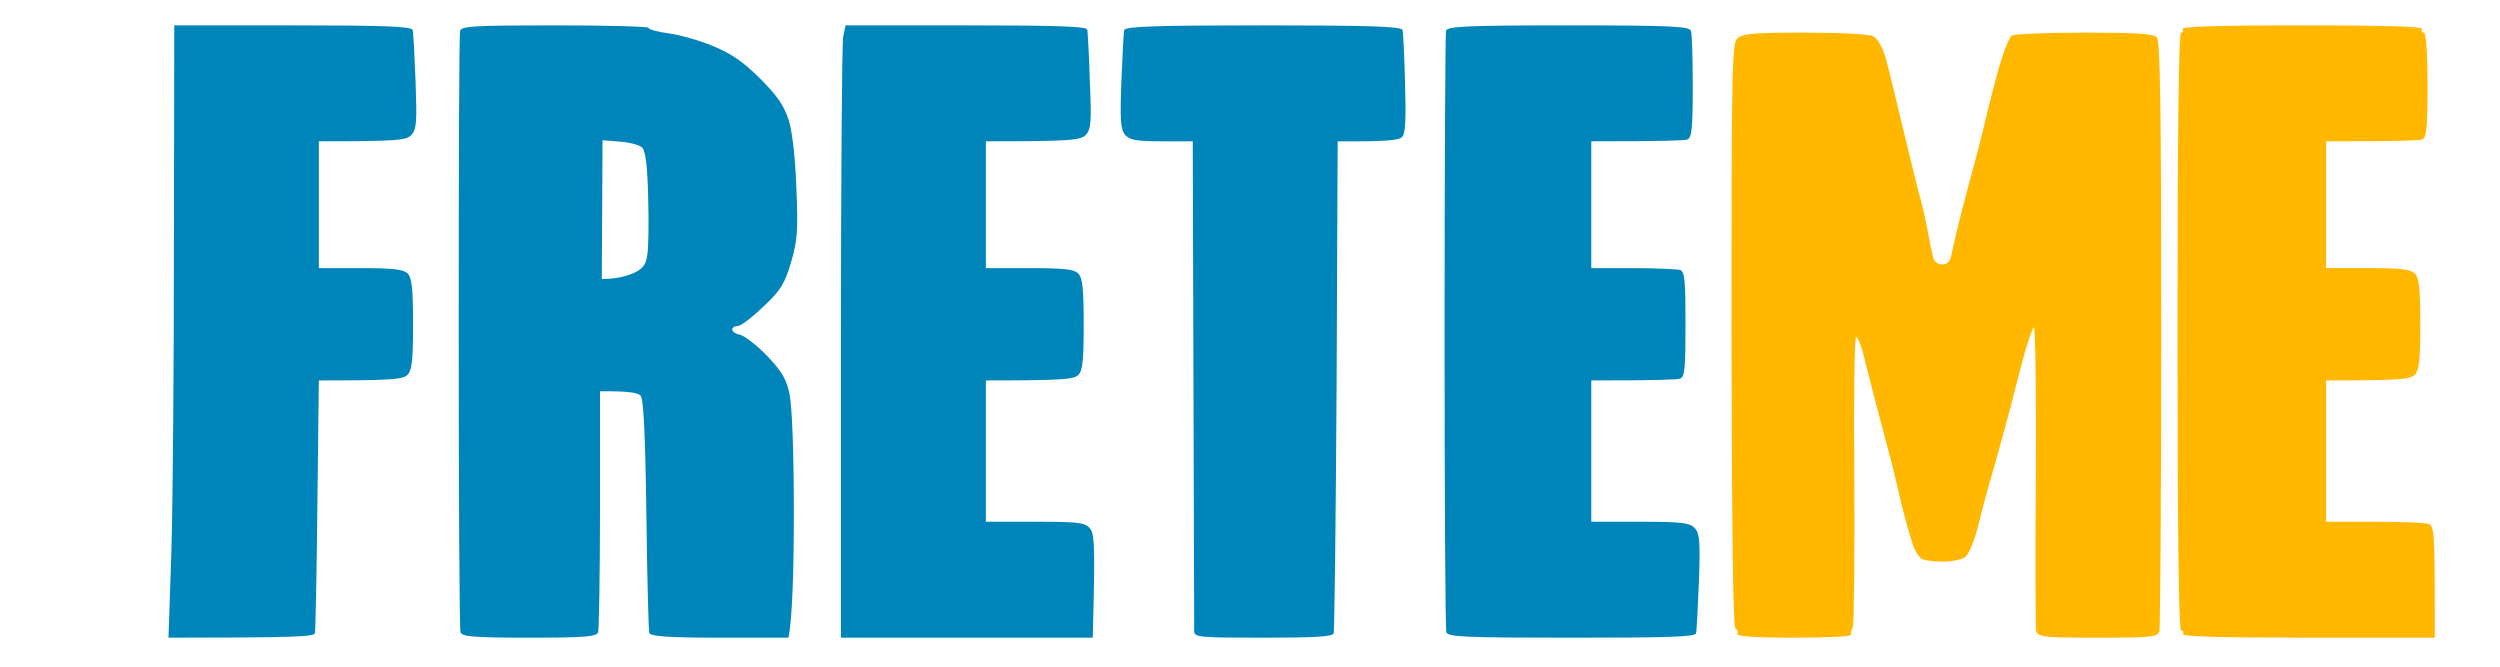 <svg version="1.2" xmlns="http://www.w3.org/2000/svg" viewBox="0 0 690 184" width="690" height="184">
	<title>logo</title>
	<style>
		.s0 { fill: #0085ba } 
		.s1 { fill: #ffb700 } 
	</style>
	<g id="Background">
		<path id="Path 0" fill-rule="evenodd" class="s0" d="m48.1 7h32.8c25.4 0 32.8 0.3 33 1.3 0.2 0.6 0.5 7 0.8 14.2 0.4 11.2 0.3 13.2-1.2 14.8-1.4 1.4-3.5 1.7-25.5 1.7v35h11.5c8.9 0 11.8 0.3 13 1.5 1.2 1.2 1.5 4.2 1.5 14 0 10.1-0.3 12.8-1.6 14-1.2 1.2-4.2 1.5-24.4 1.5l-0.4 34.3c-0.2 18.8-0.5 34.8-0.7 35.5-0.3 0.9-5.3 1.2-40.4 1.2l0.8-23.7c0.4-13.1 0.7-51.1 0.7-84.5zm105.1 0c14.2 0 25.9 0.3 25.8 0.7 0 0.4 2.5 1.1 5.5 1.5 3.1 0.4 8.6 2 12.3 3.5 5 2.1 8.3 4.3 13 9 4.8 4.8 6.6 7.5 7.9 11.5 1 3.2 1.8 10.4 2.1 18.8 0.5 11.6 0.3 14.4-1.5 20.5-1.8 6-2.9 7.7-7.7 12.2-3 2.9-6.2 5.3-7 5.3-0.9 0-1.5 0.4-1.5 1 0 0.5 1 1.2 2.2 1.4 1.2 0.3 4.6 2.9 7.4 5.8 4 4.2 5.3 6.3 6.2 10.5 0.7 3.3 1.2 15.8 1.2 33 0 15.3-0.4 29.2-1.5 34.3h-19c-14.4 0-19.1-0.4-19.4-1.3-0.2-0.7-0.6-15.4-0.8-32.7-0.3-22.7-0.8-31.9-1.6-32.8-0.7-0.8-3.4-1.3-11.2-1.2v32.5c0 17.8-0.3 33.1-0.5 34-0.5 1.2-3.5 1.5-19 1.5-15.6 0-18.6-0.3-19-1.5-0.3-0.9-0.5-38.2-0.5-83 0-44.9 0.1-82.2 0.4-83 0.3-1.3 4.1-1.5 26.2-1.5zm12.9 70c3.8 0 6.5-0.7 8.5-1.5 2.7-1.2 3.6-2.3 4-4.8 0.4-1.8 0.5-9 0.3-16-0.2-8.8-0.7-13.1-1.7-14-0.7-0.7-3.4-1.4-6.1-1.6l-4.8-0.4zm67.3-70h33.2c25.7 0 33.3 0.3 33.5 1.2 0.1 0.7 0.5 7.1 0.7 14.3 0.5 11.2 0.3 13.2-1.1 14.7-1.5 1.5-3.6 1.8-27.6 1.8v35h12c9.4 0 12.4 0.3 13.5 1.5 1.2 1.2 1.5 4.2 1.5 14 0 10.1-0.3 12.8-1.5 14-1.2 1.2-4.3 1.5-25.5 1.5v39h13.5c11.6 0 13.8 0.2 15.1 1.7 1.4 1.5 1.6 4 0.9 30.3h-69.5v-81.3c0-44.6 0.3-82.7 0.6-84.5zm115.3 0c29.7 0 38.2 0.3 38.4 1.3 0.2 0.7 0.5 7.3 0.7 14.7 0.3 10 0.1 13.9-0.8 14.8-0.9 0.9-4 1.3-17.8 1.2l-0.3 67.3c-0.2 37-0.6 67.8-0.8 68.5-0.3 0.9-5.1 1.2-19.4 1.2-17.4 0-19-0.1-19.1-1.7 0-1-0.1-31.8-0.4-135.3h-8.5c-6.8 0-8.8-0.3-10.1-1.7-1.3-1.5-1.5-3.8-1.1-14.8 0.3-7.1 0.6-13.5 0.8-14.2 0.2-1 8.7-1.3 38.4-1.3zm84.2 0c28.7 0 33.4 0.3 33.8 1.5 0.3 0.9 0.5 7.8 0.5 15.5 0 11.6-0.3 14.1-1.5 14.5-0.8 0.3-7.1 0.5-26.5 0.5v35h11.5c6.3 0 12.2 0.3 13 0.5 1.3 0.5 1.5 3 1.5 15 0 12-0.2 14.6-1.5 15-0.8 0.3-6.7 0.5-24.5 0.5v39h13.5c11.6 0 13.7 0.3 15.1 1.8 1.3 1.5 1.5 3.8 1.1 14.7-0.3 7.2-0.6 13.6-0.8 14.3-0.3 1-8 1.2-34.4 1.2-29.3 0-34.1-0.2-34.5-1.5-0.3-0.8-0.5-38.1-0.5-83 0-44.8 0.2-82.1 0.4-83 0.4-1.2 5-1.5 33.8-1.5z"/>
		<path id="Path 1" class="s1" d="m602.4 8c0.3 0.6 0.1 1-0.4 1-0.7 0-1 28.2-1 82.5 0 54.3 0.3 82.5 1 82.5 0.5 0 0.8 0.4 0.5 1-0.3 0.7 11.5 1 34.5 1h35c0-30.8 0-31-2.2-31.5-1.3-0.3-8-0.5-15-0.5h-12.8v-39c20.2 0 23.2-0.3 24.4-1.5 1.3-1.2 1.6-3.9 1.6-14 0-9.8-0.3-12.8-1.5-14-1.2-1.2-4.1-1.5-13-1.5h-11.5v-35c19.4 0 25.7-0.2 26.5-0.5 1.2-0.4 1.5-3 1.5-15 0-9-0.4-14.5-1-14.5-0.5 0-0.8-0.4-0.5-1 0.3-0.7-11-1-33.1-1-22.1 0-33.4 0.3-33 1zm-122.9 2.6c-1.5 1.4-1.6 8.6-1.6 82 0.1 52.5 0.4 80.6 1.1 80.9 0.6 0.3 0.8 0.9 0.5 1.5-0.3 0.6 5.2 1 15.5 1 8.8 0 15.9-0.3 15.8-0.8 0-0.4 0.2-1.4 0.6-2.2 0.3-0.8 0.5-19.2 0.4-40.8-0.2-21.5 0-39.2 0.5-39.2 0.4 0 1.1 1.7 1.7 3.7 0.5 2.1 2.1 8.1 3.4 13.3 1.4 5.2 3.2 12.2 4.1 15.5 0.9 3.3 2.4 9.6 3.4 14 1.1 4.4 2.5 9.3 3.1 11 0.6 1.7 1.7 3.3 2.3 3.7 0.7 0.4 3.2 0.8 5.7 0.8 2.5 0 5.3-0.5 6.3-1.2 1.1-0.8 2.6-4.4 3.7-8.8 1-4.1 3-11.6 4.5-16.5 1.4-5 3.4-12.4 4.5-16.5 1-4.1 2.7-10.5 3.7-14.2 1-3.6 2.2-7 2.6-7.5 0.5-0.4 0.7 17.9 0.6 40.7-0.2 22.8-0.1 42.3 0.1 43.2 0.5 1.6 2.1 1.8 17 1.8 14.9 0 16.5-0.2 17-1.8 0.2-0.9 0.5-37.9 0.5-82.1 0-63-0.3-80.7-1.2-81.8-1-1-5.8-1.3-20-1.3-10.4 0-19.4 0.4-20 0.8-0.7 0.4-2.2 4.1-3.4 8.2-1.2 4.1-2.9 10.9-3.9 15-0.9 4.1-3 12-4.5 17.5-1.5 5.5-3.1 11.8-3.6 14-0.5 2.2-1.1 5-1.4 6.2-0.3 1.5-1.2 2.3-2.5 2.3-1.1 0-2.2-0.8-2.4-1.8-0.3-0.9-1-4.4-1.6-7.7-0.6-3.3-1.8-8.3-2.6-11-0.7-2.8-2.7-10.9-4.4-18-1.7-7.2-3.7-15.4-4.5-18.3-0.9-3.2-2.3-5.6-3.5-6.2-1.1-0.6-9.6-1-18.9-1-14.1 0-17.2 0.3-18.6 1.6z"/>
	</g>
</svg>